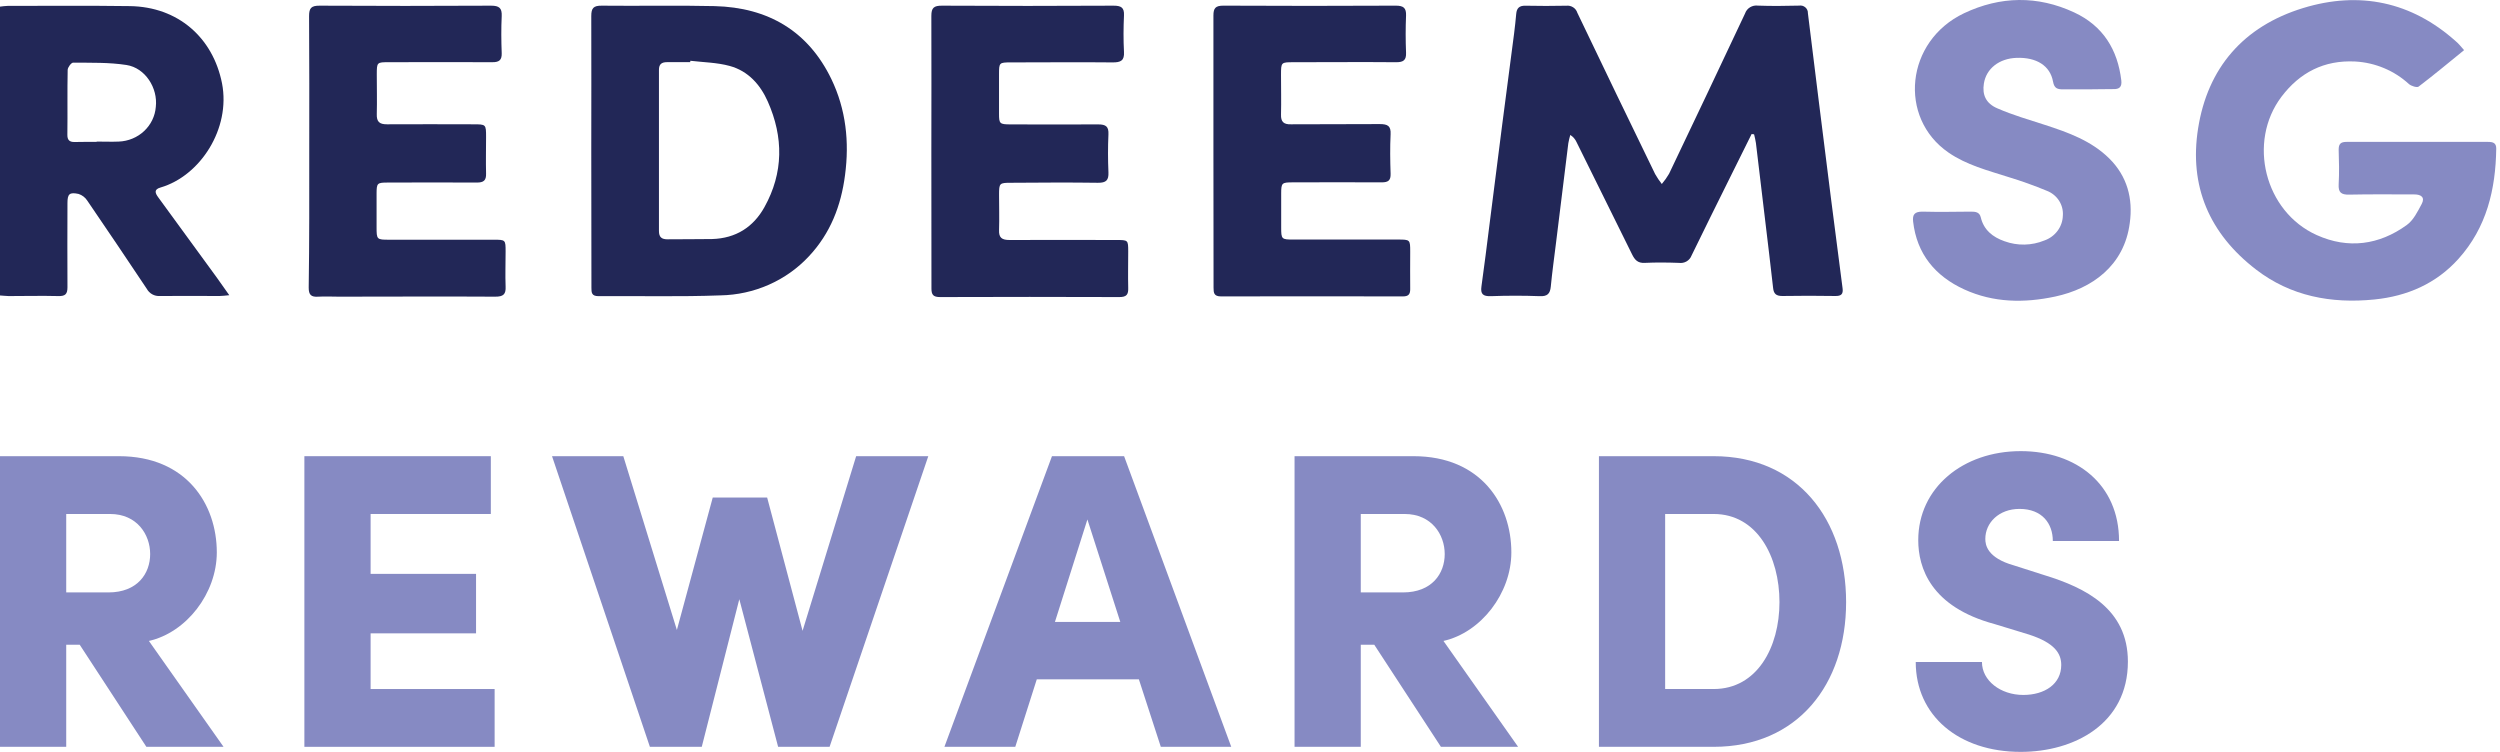 <svg width="133" height="40" viewBox="0 0 133 40" fill="none" xmlns="http://www.w3.org/2000/svg">
<path d="M93.186 7.13C92.802 7.901 92.419 8.672 92.037 9.444C91.352 10.826 90.663 12.209 89.989 13.597C89.94 13.727 89.847 13.836 89.725 13.907C89.604 13.977 89.461 14.005 89.32 13.985C88.715 13.963 88.108 13.956 87.503 13.985C87.125 14.007 86.969 13.82 86.827 13.534C85.847 11.543 84.862 9.553 83.874 7.564C83.804 7.406 83.688 7.272 83.539 7.179C83.496 7.325 83.461 7.474 83.434 7.624C83.212 9.394 82.994 11.166 82.778 12.938C82.683 13.709 82.576 14.477 82.502 15.248C82.465 15.626 82.32 15.777 81.906 15.756C81.044 15.723 80.181 15.725 79.32 15.756C78.894 15.77 78.754 15.647 78.813 15.236C78.969 14.149 79.098 13.059 79.238 11.97C79.461 10.214 79.681 8.458 79.908 6.701C80.119 5.061 80.337 3.422 80.55 1.782C80.595 1.429 80.632 1.076 80.663 0.734C80.69 0.438 80.823 0.295 81.155 0.304C81.882 0.322 82.609 0.318 83.336 0.304C83.462 0.291 83.589 0.322 83.695 0.391C83.8 0.459 83.878 0.561 83.914 0.68C85.284 3.544 86.664 6.404 88.053 9.26C88.158 9.445 88.277 9.622 88.408 9.789C88.553 9.619 88.683 9.436 88.795 9.243C90.151 6.405 91.498 3.563 92.837 0.717C92.883 0.579 92.978 0.462 93.104 0.386C93.23 0.31 93.38 0.279 93.527 0.299C94.254 0.327 94.981 0.316 95.708 0.299C95.767 0.289 95.828 0.292 95.886 0.307C95.944 0.323 95.998 0.351 96.043 0.39C96.089 0.429 96.124 0.477 96.148 0.53C96.172 0.584 96.183 0.642 96.18 0.701C96.372 2.271 96.566 3.839 96.762 5.407C96.976 7.119 97.192 8.832 97.407 10.546C97.609 12.142 97.815 13.739 98.025 15.336C98.065 15.643 97.96 15.753 97.634 15.747C96.697 15.732 95.759 15.73 94.821 15.747C94.487 15.747 94.363 15.627 94.33 15.326C94.191 14.075 94.038 12.827 93.889 11.576C93.733 10.253 93.574 8.931 93.415 7.609C93.396 7.454 93.351 7.301 93.318 7.146L93.186 7.13Z" fill="#222757"/>
<path d="M31.456 8.013C31.456 5.627 31.465 3.239 31.456 0.852C31.456 0.436 31.569 0.297 32.013 0.302C34.011 0.325 36.011 0.277 38.01 0.325C40.885 0.394 43.005 1.673 44.228 4.205C45.008 5.823 45.191 7.556 44.955 9.32C44.745 10.939 44.181 12.414 43.029 13.64C42.433 14.279 41.708 14.793 40.9 15.149C40.091 15.506 39.216 15.698 38.328 15.714C36.167 15.795 34.001 15.739 31.838 15.755C31.475 15.755 31.462 15.568 31.464 15.306C31.461 12.875 31.459 10.444 31.456 8.013ZM36.727 3.232L36.718 3.306C36.309 3.306 35.9 3.306 35.493 3.306C35.185 3.306 35.055 3.424 35.056 3.722C35.056 6.579 35.056 9.435 35.056 12.29C35.056 12.617 35.2 12.735 35.52 12.731C36.307 12.721 37.096 12.731 37.882 12.717C39.154 12.68 40.08 12.075 40.665 11.026C41.688 9.193 41.686 7.292 40.846 5.401C40.456 4.519 39.814 3.779 38.822 3.509C38.144 3.323 37.421 3.316 36.718 3.232H36.727Z" fill="#222757"/>
<path d="M131.09 2.667C130.254 3.346 129.476 3.995 128.669 4.608C128.584 4.673 128.277 4.578 128.153 4.47C127.377 3.756 126.366 3.332 125.298 3.272C123.63 3.188 122.343 3.867 121.375 5.145C119.557 7.551 120.477 11.259 123.25 12.506C124.924 13.259 126.565 13.035 128.033 11.976C128.397 11.717 128.618 11.253 128.835 10.85C129.016 10.509 128.82 10.34 128.433 10.343C127.283 10.343 126.132 10.329 124.98 10.354C124.542 10.364 124.395 10.232 124.417 9.807C124.451 9.195 124.437 8.572 124.417 7.964C124.417 7.666 124.515 7.548 124.835 7.549C127.346 7.549 129.858 7.549 132.369 7.549C132.633 7.549 132.804 7.606 132.8 7.913C132.767 10.073 132.296 12.097 130.786 13.776C129.607 15.084 128.077 15.756 126.314 15.933C124.019 16.164 121.863 15.756 120.028 14.345C117.527 12.426 116.453 9.892 116.939 6.83C117.446 3.622 119.337 1.408 122.523 0.429C125.52 -0.49 128.288 0.087 130.645 2.193C130.801 2.32 130.915 2.473 131.09 2.667Z" fill="#868AC3"/>
<path d="M0 15.719V0.353C0.137 0.333 0.276 0.319 0.414 0.313C2.579 0.313 4.743 0.295 6.906 0.325C9.466 0.36 11.329 1.995 11.812 4.436C12.279 6.844 10.655 9.357 8.541 9.975C8.178 10.079 8.25 10.269 8.423 10.504C9.465 11.924 10.503 13.346 11.536 14.77C11.742 15.054 11.941 15.342 12.198 15.705C11.969 15.725 11.834 15.747 11.685 15.747C10.626 15.747 9.566 15.737 8.509 15.747C8.368 15.757 8.227 15.727 8.104 15.66C7.981 15.593 7.88 15.493 7.814 15.372C6.766 13.801 5.709 12.233 4.641 10.67C4.534 10.504 4.371 10.379 4.18 10.317C3.698 10.214 3.589 10.317 3.589 10.8C3.589 12.294 3.576 13.788 3.589 15.28C3.589 15.649 3.471 15.762 3.097 15.751C2.221 15.728 1.343 15.751 0.465 15.751C0.32 15.747 0.173 15.73 0 15.719ZM5.141 7.549V7.532C5.534 7.532 5.928 7.549 6.321 7.532C6.825 7.512 7.304 7.314 7.667 6.973C8.03 6.633 8.251 6.175 8.289 5.687C8.405 4.685 7.731 3.615 6.731 3.458C5.801 3.313 4.839 3.343 3.891 3.332C3.791 3.332 3.604 3.581 3.6 3.717C3.576 4.872 3.6 6.029 3.584 7.184C3.584 7.445 3.695 7.558 3.962 7.555C4.354 7.544 4.749 7.549 5.141 7.549Z" fill="#222757"/>
<path d="M16.452 8.015C16.452 5.629 16.461 3.242 16.443 0.854C16.443 0.442 16.55 0.299 16.997 0.302C20.04 0.319 23.081 0.319 26.122 0.302C26.558 0.302 26.709 0.429 26.691 0.852C26.66 1.51 26.666 2.17 26.691 2.828C26.702 3.195 26.558 3.313 26.188 3.309C24.358 3.297 22.526 3.309 20.696 3.309C20.051 3.309 20.047 3.309 20.045 3.955C20.045 4.66 20.063 5.366 20.045 6.071C20.031 6.472 20.183 6.616 20.59 6.613C22.119 6.601 23.647 6.613 25.175 6.613C25.859 6.613 25.859 6.613 25.859 7.294C25.859 7.938 25.842 8.583 25.859 9.234C25.871 9.602 25.728 9.715 25.357 9.712C23.785 9.698 22.211 9.712 20.632 9.712C20.067 9.712 20.038 9.744 20.034 10.28C20.034 10.881 20.034 11.481 20.034 12.081C20.034 12.744 20.043 12.753 20.708 12.753H26.247C26.898 12.753 26.898 12.753 26.898 13.389C26.898 14.026 26.875 14.624 26.898 15.234C26.92 15.654 26.784 15.786 26.34 15.783C23.571 15.765 20.803 15.783 18.033 15.783C17.67 15.783 17.306 15.762 16.943 15.783C16.549 15.813 16.42 15.686 16.423 15.292C16.46 12.848 16.452 10.431 16.452 8.015Z" fill="#222757"/>
<path d="M49.548 8.047C49.548 5.645 49.559 3.244 49.548 0.842C49.548 0.411 49.686 0.3 50.117 0.302C53.158 0.319 56.199 0.319 59.24 0.302C59.643 0.302 59.816 0.401 59.796 0.819C59.767 1.463 59.761 2.108 59.796 2.759C59.823 3.226 59.625 3.323 59.187 3.32C57.386 3.301 55.585 3.32 53.784 3.32C53.159 3.32 53.15 3.331 53.148 3.934C53.148 4.639 53.148 5.345 53.148 6.05C53.148 6.579 53.184 6.616 53.749 6.618C55.307 6.618 56.866 6.631 58.424 6.618C58.838 6.618 58.987 6.735 58.969 7.147C58.938 7.819 58.94 8.495 58.969 9.167C58.987 9.583 58.854 9.729 58.409 9.724C56.866 9.701 55.32 9.714 53.779 9.724C53.17 9.724 53.152 9.747 53.15 10.35C53.15 10.98 53.17 11.611 53.15 12.239C53.132 12.652 53.306 12.768 53.708 12.768C55.599 12.756 57.491 12.768 59.383 12.768C60.017 12.768 60.019 12.768 60.021 13.373C60.021 14.017 60.005 14.663 60.021 15.313C60.034 15.666 59.937 15.806 59.545 15.804C56.366 15.792 53.188 15.792 50.011 15.804C49.648 15.804 49.552 15.68 49.553 15.344C49.553 12.88 49.548 10.463 49.548 8.047Z" fill="#222757"/>
<path d="M64.554 8.035C64.554 5.634 64.554 3.232 64.554 0.83C64.554 0.433 64.663 0.301 65.086 0.301C68.143 0.317 71.2 0.317 74.256 0.301C74.674 0.301 74.816 0.428 74.802 0.83C74.774 1.488 74.776 2.147 74.802 2.805C74.818 3.195 74.667 3.313 74.275 3.31C72.457 3.294 70.64 3.31 68.823 3.31C68.152 3.31 68.152 3.31 68.15 3.978C68.15 4.683 68.167 5.389 68.15 6.094C68.138 6.475 68.288 6.624 68.677 6.613C70.251 6.602 71.825 6.613 73.402 6.601C73.822 6.601 74.002 6.698 73.98 7.139C73.946 7.844 73.957 8.55 73.98 9.246C73.991 9.599 73.853 9.703 73.504 9.701C71.93 9.689 70.356 9.701 68.779 9.701C68.188 9.701 68.161 9.731 68.159 10.294C68.159 10.894 68.159 11.495 68.159 12.095C68.159 12.728 68.176 12.744 68.814 12.744H74.351C75.023 12.744 75.023 12.744 75.023 13.403C75.023 14.063 75.014 14.721 75.023 15.381C75.023 15.663 74.925 15.769 74.629 15.769C71.406 15.762 68.184 15.762 64.961 15.769C64.578 15.769 64.561 15.578 64.561 15.3C64.56 12.874 64.558 10.452 64.554 8.035Z" fill="#222757"/>
<path d="M111.039 4.754C110.616 4.754 110.192 4.754 109.767 4.754C109.458 4.754 109.289 4.708 109.222 4.346C109.069 3.491 108.337 3.041 107.283 3.078C106.354 3.11 105.665 3.652 105.542 4.447C105.449 5.034 105.642 5.505 106.269 5.768C107.079 6.121 107.935 6.368 108.778 6.641C110.031 7.047 111.261 7.489 112.213 8.431C113.165 9.373 113.485 10.564 113.304 11.865C113.011 14.141 111.288 15.356 109.338 15.776C107.69 16.128 106.058 16.109 104.504 15.4C102.95 14.691 101.973 13.502 101.778 11.788C101.736 11.412 101.858 11.259 102.271 11.259C103.132 11.282 103.995 11.267 104.857 11.259C105.1 11.259 105.311 11.283 105.378 11.566C105.536 12.23 106.009 12.615 106.64 12.834C107.326 13.085 108.086 13.071 108.762 12.793C109.042 12.695 109.285 12.517 109.46 12.283C109.635 12.049 109.734 11.77 109.743 11.481C109.767 11.199 109.696 10.917 109.542 10.677C109.387 10.437 109.157 10.251 108.886 10.148C108.22 9.872 107.541 9.629 106.85 9.419C105.747 9.066 104.622 8.782 103.654 8.112C100.975 6.262 101.369 2.186 104.488 0.704C106.418 -0.209 108.399 -0.245 110.345 0.66C111.893 1.38 112.66 2.651 112.853 4.276C112.893 4.618 112.762 4.757 112.4 4.74C111.948 4.738 111.493 4.754 111.039 4.754Z" fill="#868AC3"/>
<path d="M11.893 39.731H7.787L4.241 34.3H3.523V39.731H0V24.269H6.328C9.919 24.269 11.534 26.828 11.534 29.386C11.534 31.562 9.919 33.649 7.921 34.098L11.893 39.731ZM5.857 27.344H3.523V31.517H5.767C7.316 31.517 7.989 30.508 7.989 29.476C7.989 28.443 7.293 27.344 5.857 27.344Z" fill="#868AC3"/>
<path d="M19.716 33.694V36.656H26.314V39.731H16.193V24.269H26.112V27.344H19.716V30.53H25.326V33.694H19.716Z" fill="#868AC3"/>
<path d="M42.697 33.56L45.547 24.269H49.385L44.134 39.731H41.396L39.331 31.877L37.334 39.731H34.574L29.368 24.269H33.16L36.01 33.515L37.918 26.468H40.812L42.697 33.56Z" fill="#868AC3"/>
<path d="M65.502 39.731H61.755L60.588 36.14H55.157L54.013 39.731H50.243L55.965 24.269H59.802L65.502 39.731ZM57.85 27.635L56.122 33.088H59.6L57.85 27.635Z" fill="#868AC3"/>
<path d="M80.763 39.731H76.657L73.111 34.3H72.393V39.731H68.87V24.269H75.198C78.789 24.269 80.404 26.828 80.404 29.386C80.404 31.562 78.789 33.649 76.792 34.098L80.763 39.731ZM74.727 27.344H72.393V31.517H74.637C76.186 31.517 76.859 30.508 76.859 29.476C76.859 28.443 76.163 27.344 74.727 27.344Z" fill="#868AC3"/>
<path d="M85.063 24.269H91.167C95.632 24.269 98.213 27.635 98.213 32.034C98.213 36.41 95.632 39.731 91.167 39.731H85.063V24.269ZM88.586 36.656H91.167C93.478 36.656 94.668 34.435 94.668 32.034C94.668 29.61 93.478 27.344 91.167 27.344H88.586V36.656Z" fill="#868AC3"/>
<path d="M107.504 40C104.205 40 101.917 38.07 101.917 35.22H105.44C105.44 36.208 106.427 36.971 107.639 36.971C108.783 36.971 109.658 36.387 109.658 35.377C109.658 34.771 109.322 34.21 107.953 33.762L106.113 33.201C102.702 32.281 102.051 30.194 102.051 28.735C102.051 25.952 104.43 24 107.504 24C110.466 24 112.733 25.773 112.733 28.78H109.21C109.21 27.86 108.649 27.074 107.437 27.074C106.337 27.074 105.619 27.815 105.619 28.668C105.619 28.982 105.709 29.677 107.145 30.081L108.761 30.598C110.96 31.271 113.204 32.393 113.204 35.198C113.204 38.519 110.332 40 107.504 40Z" fill="#868AC3"/>
</svg>
